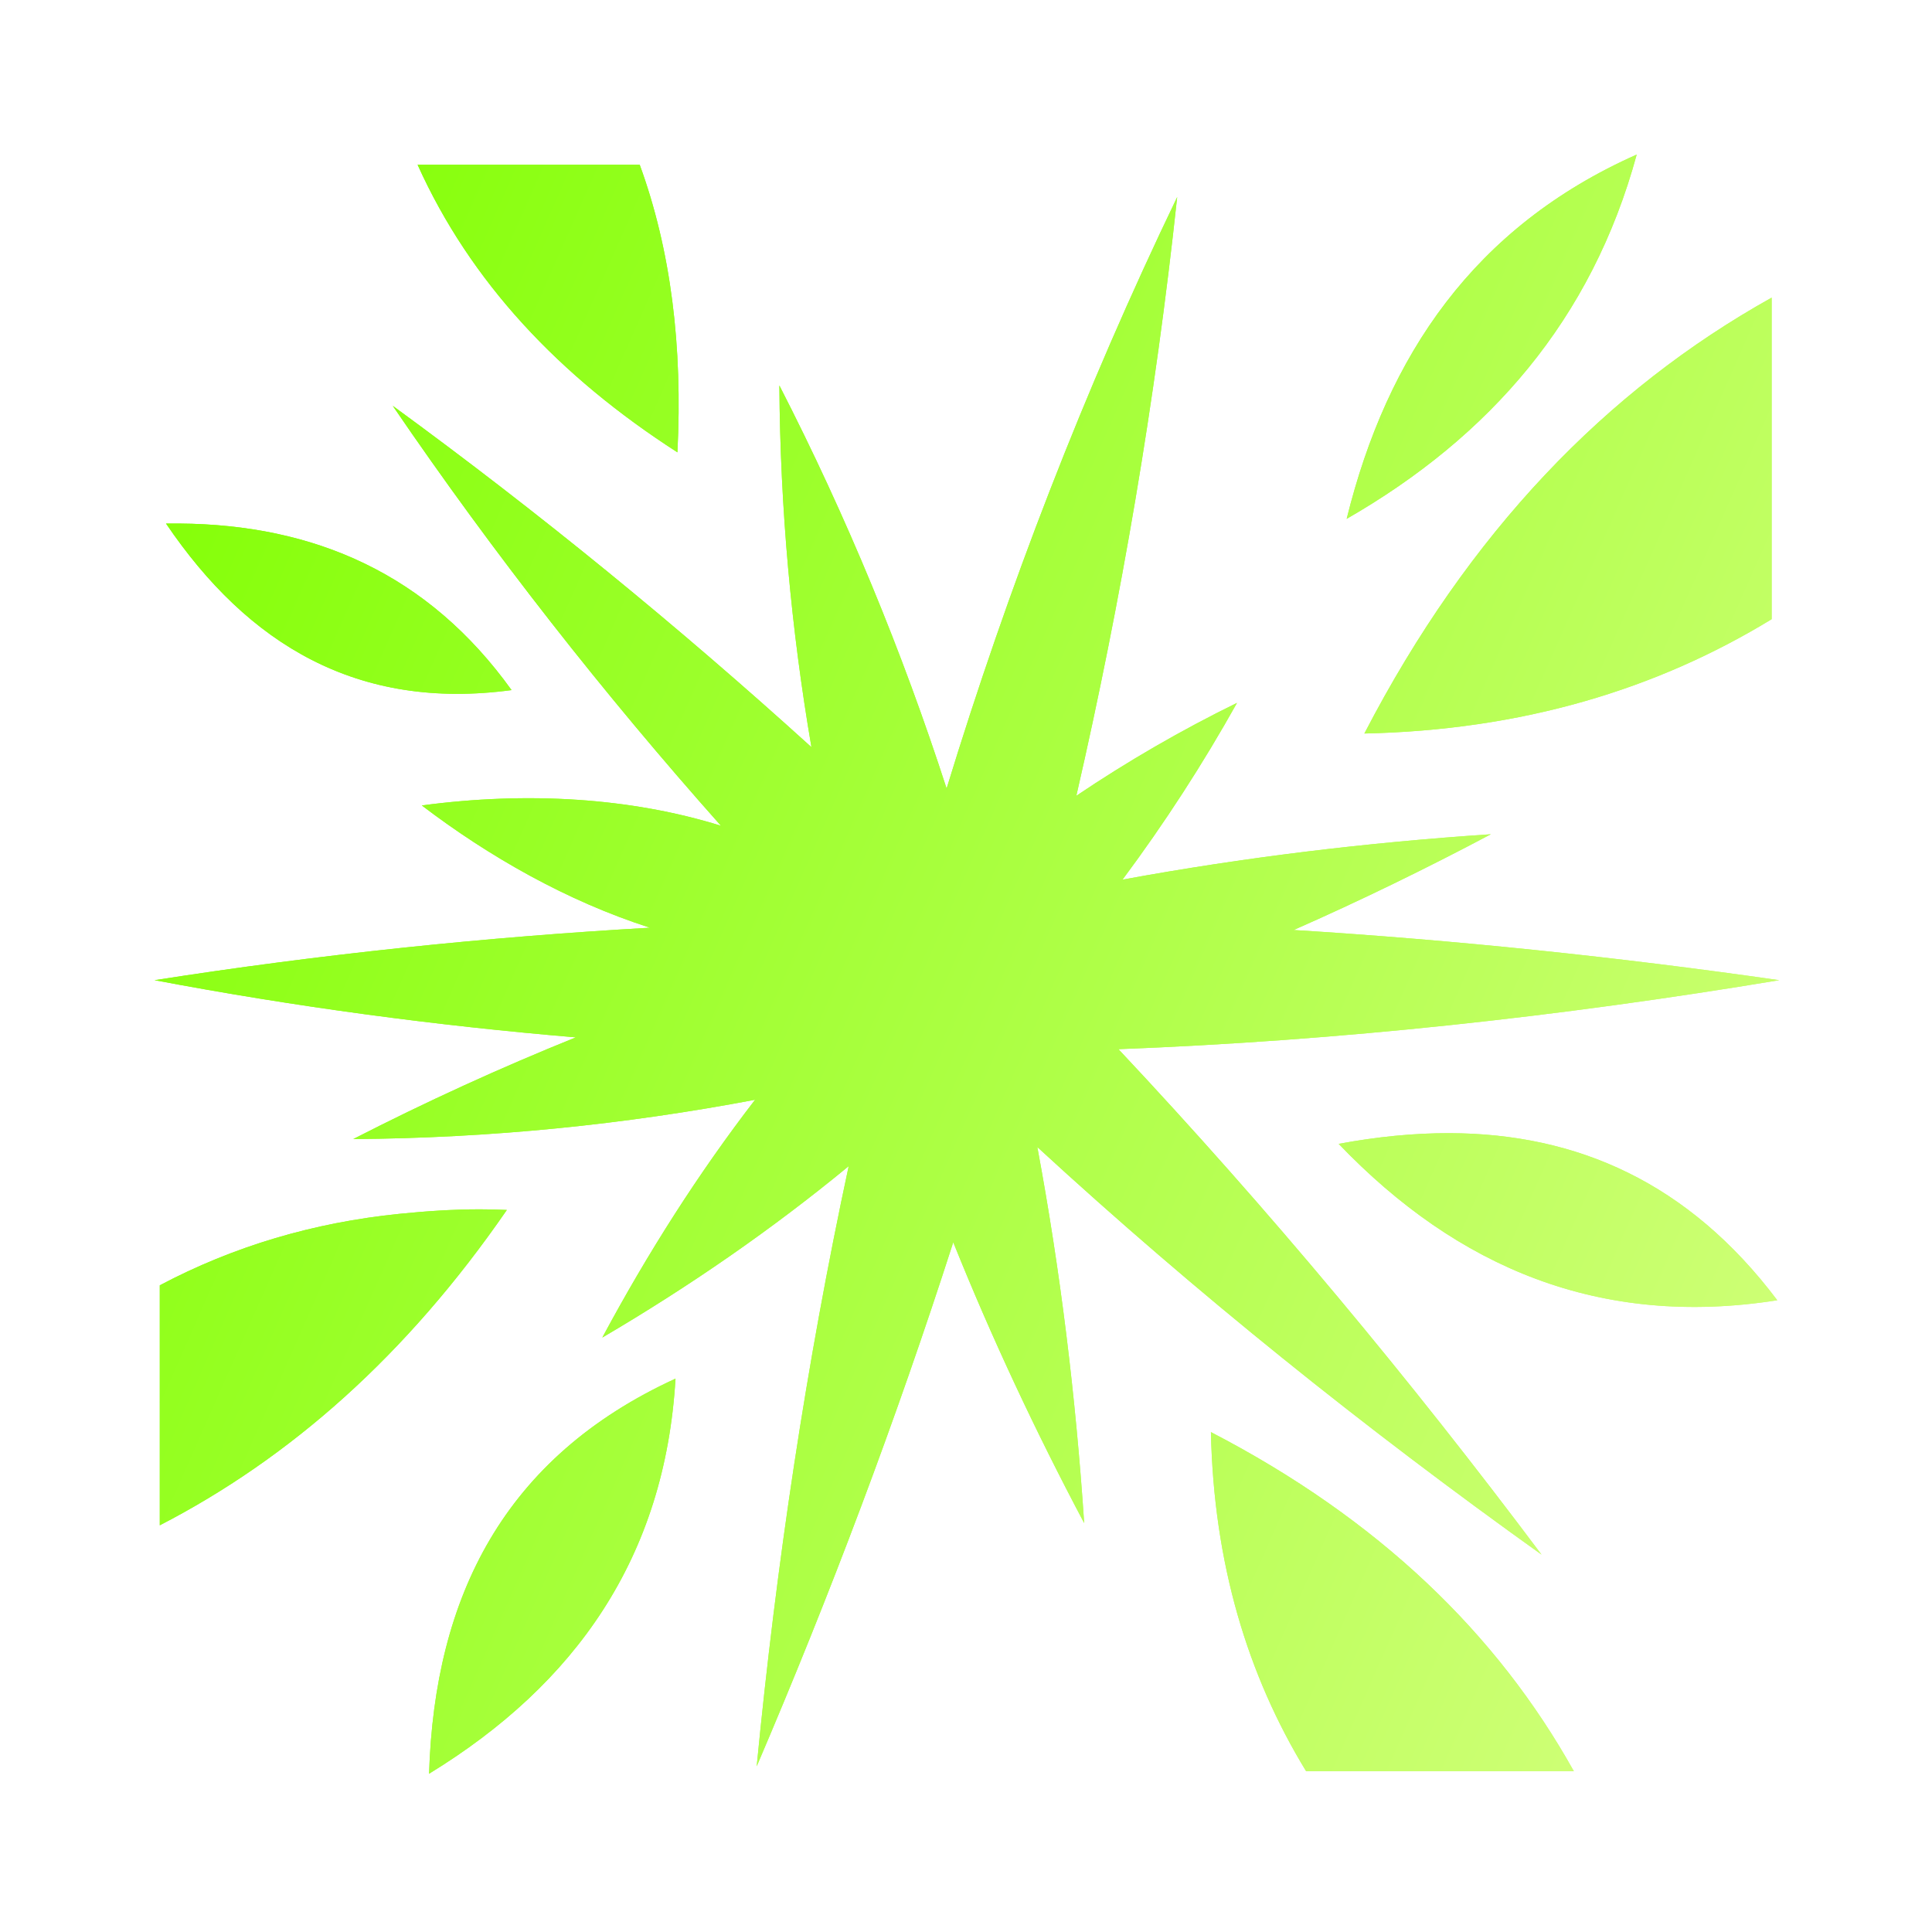 <svg width="100" height="100" viewBox="0 0 100 100" fill="none" xmlns="http://www.w3.org/2000/svg">
<g filter="url(#filter0_f_144_4)">
<path d="M84.716 8C76.323 11.73 71.797 18.377 69.703 26.856C77.102 22.603 82.385 16.554 84.716 8ZM21.615 8.528C24.346 14.588 28.94 19.473 35.063 23.413C35.34 17.926 34.726 12.942 33.112 8.528L21.615 8.528ZM60.931 10.199C56.099 20.24 52.166 30.453 48.996 40.812C46.704 33.739 43.843 26.78 40.34 19.951C40.383 26.358 40.958 32.591 42 38.673C35.154 32.465 27.945 26.563 20.328 21.004C25.588 28.715 31.268 35.939 37.315 42.74C32.657 41.294 27.312 40.956 21.833 41.69C25.286 44.32 29.339 46.639 33.643 48.018C25.132 48.503 16.585 49.393 8 50.734C15.296 52.113 22.563 53.085 29.804 53.694C25.886 55.274 22.043 57.031 18.284 58.958C25.422 58.91 32.346 58.202 39.083 56.923C36.141 60.744 33.521 64.861 31.175 69.232C35.699 66.575 39.96 63.629 43.928 60.36C41.731 70.598 40.183 80.961 39.166 91.426C42.972 82.534 46.381 73.498 49.34 64.299C51.323 69.234 53.593 74.075 56.117 78.835C55.681 72.272 54.886 65.781 53.692 59.371C61.924 66.944 70.655 73.94 79.79 80.467C72.962 71.35 65.686 62.609 57.891 54.305C69.347 53.866 80.743 52.624 92.093 50.734C83.743 49.536 75.366 48.659 66.959 48.137C70.405 46.619 73.807 44.962 77.167 43.181C70.74 43.607 64.382 44.377 58.102 45.529C60.274 42.612 62.253 39.556 64.028 36.38C61.148 37.791 58.37 39.398 55.711 41.19C58.036 31.071 59.799 20.75 60.931 10.199L60.931 10.199ZM91.701 15.406C83.132 20.188 76.023 27.549 70.619 37.967C78.763 37.791 85.725 35.699 91.701 32.049V15.406H91.701ZM9.276 27.098C9.05 27.096 8.823 27.097 8.594 27.1C12.836 33.362 18.514 36.792 26.479 35.719C22.162 29.709 16.285 27.15 9.276 27.098ZM75.03 58.652C73.179 58.647 71.263 58.839 69.289 59.206C75.429 65.615 82.831 68.745 91.992 67.301C87.406 61.211 81.638 58.672 75.029 58.652H75.03ZM24.817 62.594C23.409 62.595 22.032 62.692 20.691 62.826C16.22 63.278 12.079 64.512 8.27 66.528V78.95C14.983 75.484 21.021 70.191 26.235 62.627C25.759 62.605 25.286 62.594 24.817 62.594V62.594ZM34.964 71.358C26.095 75.427 22.496 82.632 22.208 91.808C29.78 87.178 34.419 80.616 34.964 71.358ZM62.677 74.125C62.823 80.906 64.566 86.703 67.605 91.679H81.463C77.481 84.544 71.352 78.624 62.677 74.125L62.677 74.125Z" fill="url(#paint0_linear_144_4)"/>
</g>
<path d="M84.716 8C76.323 11.73 71.797 18.377 69.703 26.856C77.102 22.603 82.385 16.554 84.716 8ZM21.615 8.528C24.346 14.588 28.94 19.473 35.063 23.413C35.34 17.926 34.726 12.942 33.112 8.528L21.615 8.528ZM60.931 10.199C56.099 20.24 52.166 30.453 48.996 40.812C46.704 33.739 43.843 26.78 40.34 19.951C40.383 26.358 40.958 32.591 42 38.673C35.154 32.465 27.945 26.563 20.328 21.004C25.588 28.715 31.268 35.939 37.315 42.74C32.657 41.294 27.312 40.956 21.833 41.69C25.286 44.32 29.339 46.639 33.643 48.018C25.132 48.503 16.585 49.393 8 50.734C15.296 52.113 22.563 53.085 29.804 53.694C25.886 55.274 22.043 57.031 18.284 58.958C25.422 58.91 32.346 58.202 39.083 56.923C36.141 60.744 33.521 64.861 31.175 69.232C35.699 66.575 39.96 63.629 43.928 60.36C41.731 70.598 40.183 80.961 39.166 91.426C42.972 82.534 46.381 73.498 49.34 64.299C51.323 69.234 53.593 74.075 56.117 78.835C55.681 72.272 54.886 65.781 53.692 59.371C61.924 66.944 70.655 73.94 79.79 80.467C72.962 71.35 65.686 62.609 57.891 54.305C69.347 53.866 80.743 52.624 92.093 50.734C83.743 49.536 75.366 48.659 66.959 48.137C70.405 46.619 73.807 44.962 77.167 43.181C70.74 43.607 64.382 44.377 58.102 45.529C60.274 42.612 62.253 39.556 64.028 36.38C61.148 37.791 58.37 39.398 55.711 41.19C58.036 31.071 59.799 20.75 60.931 10.199L60.931 10.199ZM91.701 15.406C83.132 20.188 76.023 27.549 70.619 37.967C78.763 37.791 85.725 35.699 91.701 32.049V15.406H91.701ZM9.276 27.098C9.05 27.096 8.823 27.097 8.594 27.1C12.836 33.362 18.514 36.792 26.479 35.719C22.162 29.709 16.285 27.15 9.276 27.098ZM75.03 58.652C73.179 58.647 71.263 58.839 69.289 59.206C75.429 65.615 82.831 68.745 91.992 67.301C87.406 61.211 81.638 58.672 75.029 58.652H75.03ZM24.817 62.594C23.409 62.595 22.032 62.692 20.691 62.826C16.22 63.278 12.079 64.512 8.27 66.528V78.95C14.983 75.484 21.021 70.191 26.235 62.627C25.759 62.605 25.286 62.594 24.817 62.594V62.594ZM34.964 71.358C26.095 75.427 22.496 82.632 22.208 91.808C29.78 87.178 34.419 80.616 34.964 71.358ZM62.677 74.125C62.823 80.906 64.566 86.703 67.605 91.679H81.463C77.481 84.544 71.352 78.624 62.677 74.125L62.677 74.125Z" fill="url(#paint1_linear_144_4)"/>
<defs>
<filter id="filter0_f_144_4" x="-5" y="-5" width="110" height="110" filterUnits="userSpaceOnUse" color-interpolation-filters="sRGB">
<feFlood flood-opacity="0" result="BackgroundImageFix"/>
<feBlend mode="normal" in="SourceGraphic" in2="BackgroundImageFix" result="shape"/>
<feGaussianBlur stdDeviation="2.5" result="effect1_foregroundBlur_144_4"/>
</filter>
<linearGradient id="paint0_linear_144_4" x1="8" y1="8" x2="109.337" y2="52.806" gradientUnits="userSpaceOnUse">
<stop stop-color="#7FFF00"/>
<stop offset="1" stop-color="#D5FF80"/>
<stop offset="1" stop-color="#BFFF80"/>
</linearGradient>
<linearGradient id="paint1_linear_144_4" x1="8" y1="8" x2="109.337" y2="52.806" gradientUnits="userSpaceOnUse">
<stop stop-color="#7FFF00"/>
<stop offset="1" stop-color="#D5FF80"/>
<stop offset="1" stop-color="#BFFF80"/>
</linearGradient>
</defs>
</svg>
